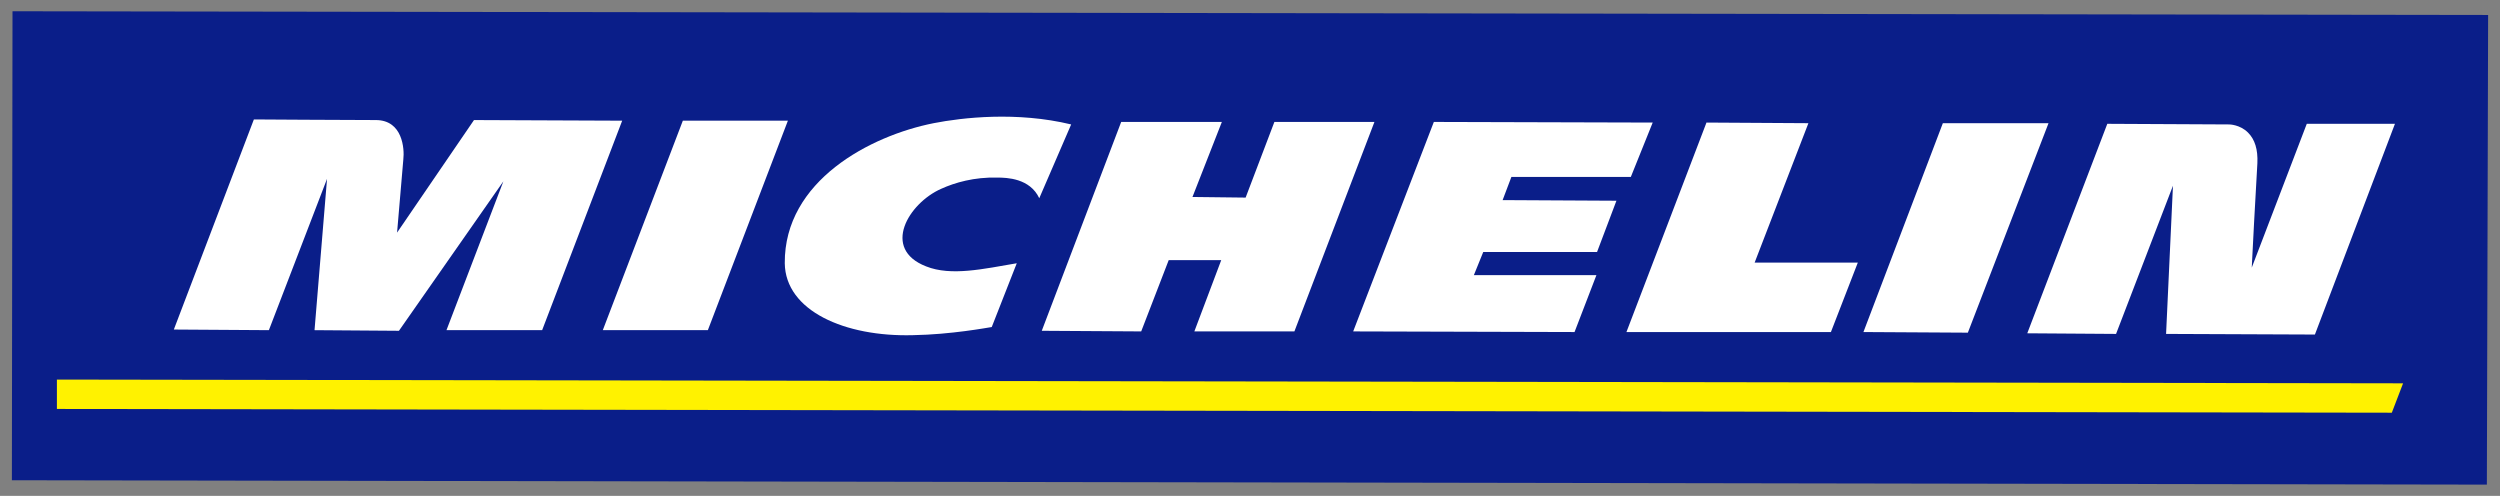<?xml version="1.0" encoding="utf-8"?>
<!-- Generator: Adobe Illustrator 22.1.0, SVG Export Plug-In . SVG Version: 6.00 Build 0)  -->
<svg version="1.1" id="Layer_1" xmlns="http://www.w3.org/2000/svg" xmlns:xlink="http://www.w3.org/1999/xlink" x="0px" y="0px"
	 viewBox="0 0 399.8 79.3" style="enable-background:new 0 0 399.8 79.3;" xml:space="preserve">
<rect x="0" y="0" width="399.8" height="79.3" fill="#808080" stroke="none"/>
<style type="text/css">
	.st0{fill:#0A1E89;}
	.st1{fill:#FFF200;}
	.st2{fill:#FFFFFF;}
</style>
<g>
	<polygon class="st0" points="397.7,77.5 397.9,2.4 2,1.8 1.9,76.8 	"/>
	<polygon class="st1" points="384.3,61.3 9.1,60.7 9.1,65.4 382.5,66 	"/>
	<g>
		<path class="st2" d="M75.8,19.2l-12.3,18c0,0,0.8-9.4,1-11.7c0.2-1.7-0.1-6.3-4.4-6.3c-4.2,0-19.5-0.1-19.5-0.1L27.8,52.7L43,52.8
			l9.3-24.2l-2,24.2l13.5,0.1L80.5,29l-9.1,23.8h15.3l12.8-33.5L75.8,19.2z"/>
		<path class="st2" d="M158.6,52.3c-0.7,0.1-6.5,1.2-12.6,1.3c-10.9,0.3-20.4-3.9-20.5-11.5c-0.1-13.2,13.7-20.4,23.8-22.4
			c4.6-0.9,13.3-1.9,22,0.2l-5.1,11.8c-1.5-3.2-5.2-3.3-6.7-3.3c-3.7-0.1-6.8,0.8-9,1.8c-5.2,2.3-9.6,9.6-2.4,12.4
			c4,1.6,9.2,0.4,14.5-0.5L158.6,52.3z"/>
		<polygon class="st2" points="314.7,53.2 298,53.1 310.7,19.7 327.6,19.7 		"/>
		<polygon class="st2" points="113.2,52.8 96.4,52.8 109.2,19.3 126,19.3 		"/>
		<polygon class="st2" points="203.8,19.5 199.2,31.6 190.7,31.5 195.4,19.5 179.3,19.5 166.6,52.9 182.5,53 186.9,41.6 195.3,41.6 
			191,53 207,53 219.8,19.5 		"/>
		<polygon class="st2" points="280.6,42 289.2,19.7 272.9,19.6 260.1,53.1 292.8,53.1 297.1,42 		"/>
		<path class="st2" d="M368.9,19.8l-8.8,23c0.1-2.3,0.6-11.5,0.9-16.7c0.1-2.2-0.4-3.8-1.5-4.9c-1.3-1.3-3-1.3-3-1.3L337,19.8
			l-12.8,33.5l14.2,0.1l9.1-23.7l-1.1,23.7l23.8,0.1L383,19.8H368.9z"/>
		<polygon class="st2" points="235.7,44 237.2,40.3 255.4,40.3 258.5,32.1 240.3,32 241.7,28.3 260.8,28.3 264.3,19.6 229.3,19.5 
			216.4,53 251.8,53.1 255.3,44 		"/>
	</g>
</g>
</svg>
